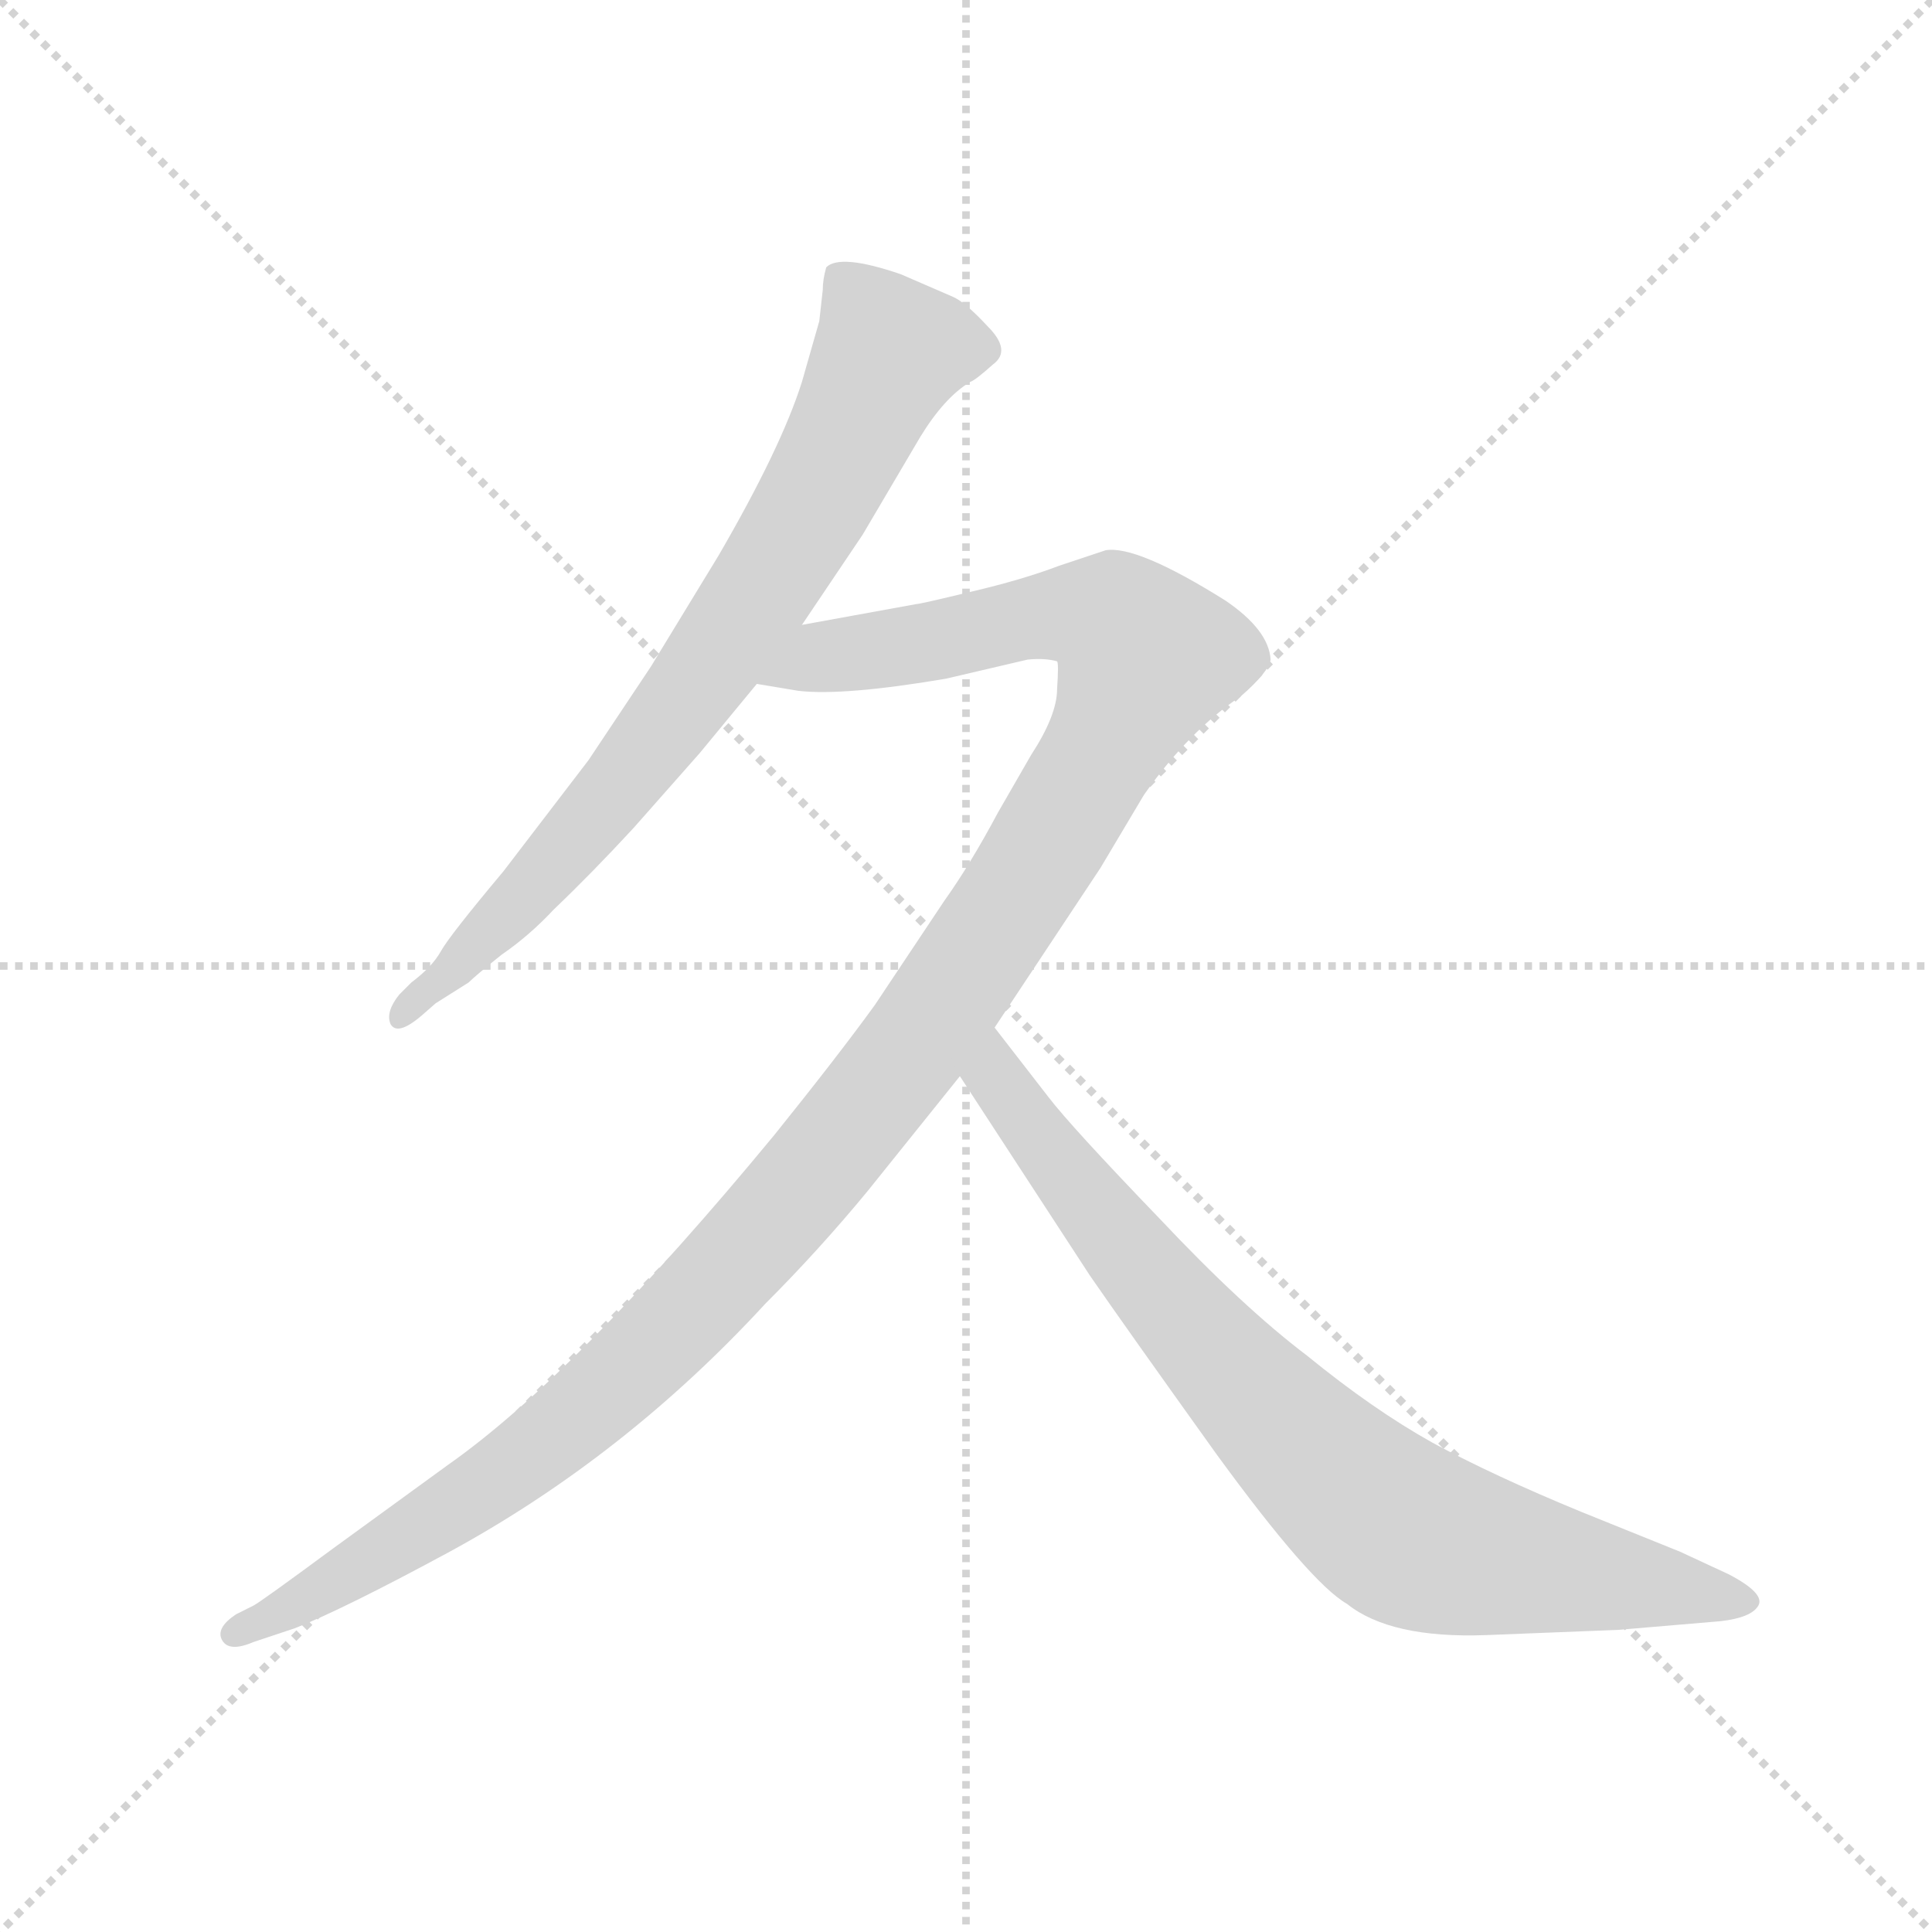 <svg version="1.1" viewBox="0 0 1024 1024" xmlns="http://www.w3.org/2000/svg">
  <g stroke="lightgray" stroke-dasharray="1,1" stroke-width="1" transform="scale(4, 4)">
    <line x1="0" y1="0" x2="256" y2="256"></line>
    <line x1="256" y1="0" x2="0" y2="256"></line>
    <line x1="128" y1="0" x2="128" y2="256"></line>
    <line x1="0" y1="128" x2="256" y2="128"></line>
  </g>
  <g transform="scale(0.92, -0.92) translate(60, -850)">
    <style type="text/css">
      
        @keyframes keyframes0 {
          from {
            stroke: blue;
            stroke-dashoffset: 786;
            stroke-width: 128;
          }
          72% {
            animation-timing-function: step-end;
            stroke: blue;
            stroke-dashoffset: 0;
            stroke-width: 128;
          }
          to {
            stroke: black;
            stroke-width: 1024;
          }
        }
        #make-me-a-hanzi-animation-0 {
          animation: keyframes0 0.89s both;
          animation-delay: 0s;
          animation-timing-function: linear;
        }
      
        @keyframes keyframes1 {
          from {
            stroke: blue;
            stroke-dashoffset: 1274;
            stroke-width: 128;
          }
          81% {
            animation-timing-function: step-end;
            stroke: blue;
            stroke-dashoffset: 0;
            stroke-width: 128;
          }
          to {
            stroke: black;
            stroke-width: 1024;
          }
        }
        #make-me-a-hanzi-animation-1 {
          animation: keyframes1 1.287s both;
          animation-delay: 0.89s;
          animation-timing-function: linear;
        }
      
        @keyframes keyframes2 {
          from {
            stroke: blue;
            stroke-dashoffset: 830;
            stroke-width: 128;
          }
          73% {
            animation-timing-function: step-end;
            stroke: blue;
            stroke-dashoffset: 0;
            stroke-width: 128;
          }
          to {
            stroke: black;
            stroke-width: 1024;
          }
        }
        #make-me-a-hanzi-animation-2 {
          animation: keyframes2 0.925s both;
          animation-delay: 2.176s;
          animation-timing-function: linear;
        }
      
    </style>
    
      <path d="M 402 490 L 437 542 L 470 598 Q 484 621 499 630 Q 502 631 512 640 Q 523 648 509 662 Q 496 676 489 679 L 459 692 Q 424 704 416 696 Q 414 689 414 683 L 412 665 L 402 630 Q 390 592 354 530 L 315 466 L 279 412 L 230 348 Q 199 311 194 302 Q 189 293 177 284 L 170 277 Q 162 267 165 260 Q 169 253 183 265 L 191 272 L 210 284 Q 214 288 229 300 Q 245 311 259 326 Q 281 347 305 373 L 343 416 L 376 456 L 402 490 Z" fill="lightgray"></path>
    
      <path d="M 513 258 L 574 350 L 599 392 Q 625 429 655 449 Q 671 463 672 470 Q 671 487 646 504 Q 595 536 577 533 L 550 524 Q 529 516 499 509 Q 470 502 468 502 L 402 490 C 372 485 346 460 376 456 L 400 452 Q 426 449 485 459 L 532 470 Q 542 471 549 469 Q 550 468 549 453 Q 549 438 534 415 L 515 382 Q 499 352 484 331 L 444 271 Q 423 242 386 196 Q 272 58 198 6 L 132 -42 Q 90 -73 86 -75 L 76 -80 Q 64 -88 68 -95 Q 72 -102 86 -96 L 110 -88 Q 138 -77 199 -44 Q 300 11 381 99 Q 412 130 440 164 L 493 230 L 513 258 Z" fill="lightgray"></path>
    
      <path d="M 796 -92 L 872 -89 L 931 -84 Q 949 -82 953 -75 Q 957 -68 936 -57 L 908 -44 L 851 -21 Q 800 0 765 19 Q 731 38 693 69 Q 656 97 608 148 Q 557 201 544 218 L 513 258 C 495 282 477 255 493 230 L 568 115 Q 588 86 641 12 Q 695 -62 716 -74 Q 741 -94 796 -92 Z" fill="lightgray"></path>
    
    
      <clipPath id="make-me-a-hanzi-clip-0">
        <path d="M 402 490 L 437 542 L 470 598 Q 484 621 499 630 Q 502 631 512 640 Q 523 648 509 662 Q 496 676 489 679 L 459 692 Q 424 704 416 696 Q 414 689 414 683 L 412 665 L 402 630 Q 390 592 354 530 L 315 466 L 279 412 L 230 348 Q 199 311 194 302 Q 189 293 177 284 L 170 277 Q 162 267 165 260 Q 169 253 183 265 L 191 272 L 210 284 Q 214 288 229 300 Q 245 311 259 326 Q 281 347 305 373 L 343 416 L 376 456 L 402 490 Z"></path>
      </clipPath>
      <path clip-path="url(#make-me-a-hanzi-clip-0)" d="M 504 650 L 452 646 L 389 527 L 318 425 L 242 334 L 170 264" fill="none" id="make-me-a-hanzi-animation-0" stroke-dasharray="658 1316" stroke-linecap="round"></path>
    
      <clipPath id="make-me-a-hanzi-clip-1">
        <path d="M 513 258 L 574 350 L 599 392 Q 625 429 655 449 Q 671 463 672 470 Q 671 487 646 504 Q 595 536 577 533 L 550 524 Q 529 516 499 509 Q 470 502 468 502 L 402 490 C 372 485 346 460 376 456 L 400 452 Q 426 449 485 459 L 532 470 Q 542 471 549 469 Q 550 468 549 453 Q 549 438 534 415 L 515 382 Q 499 352 484 331 L 444 271 Q 423 242 386 196 Q 272 58 198 6 L 132 -42 Q 90 -73 86 -75 L 76 -80 Q 64 -88 68 -95 Q 72 -102 86 -96 L 110 -88 Q 138 -77 199 -44 Q 300 11 381 99 Q 412 130 440 164 L 493 230 L 513 258 Z"></path>
      </clipPath>
      <path clip-path="url(#make-me-a-hanzi-clip-1)" d="M 383 460 L 415 472 L 549 496 L 582 493 L 601 471 L 577 420 L 471 253 L 334 91 L 233 2 L 110 -75 L 74 -91" fill="none" id="make-me-a-hanzi-animation-1" stroke-dasharray="1146 2292" stroke-linecap="round"></path>
    
      <clipPath id="make-me-a-hanzi-clip-2">
        <path d="M 796 -92 L 872 -89 L 931 -84 Q 949 -82 953 -75 Q 957 -68 936 -57 L 908 -44 L 851 -21 Q 800 0 765 19 Q 731 38 693 69 Q 656 97 608 148 Q 557 201 544 218 L 513 258 C 495 282 477 255 493 230 L 568 115 Q 588 86 641 12 Q 695 -62 716 -74 Q 741 -94 796 -92 Z"></path>
      </clipPath>
      <path clip-path="url(#make-me-a-hanzi-clip-2)" d="M 514 250 L 514 229 L 575 147 L 665 42 L 736 -24 L 787 -45 L 945 -73" fill="none" id="make-me-a-hanzi-animation-2" stroke-dasharray="702 1404" stroke-linecap="round"></path>
    
  </g>
</svg>